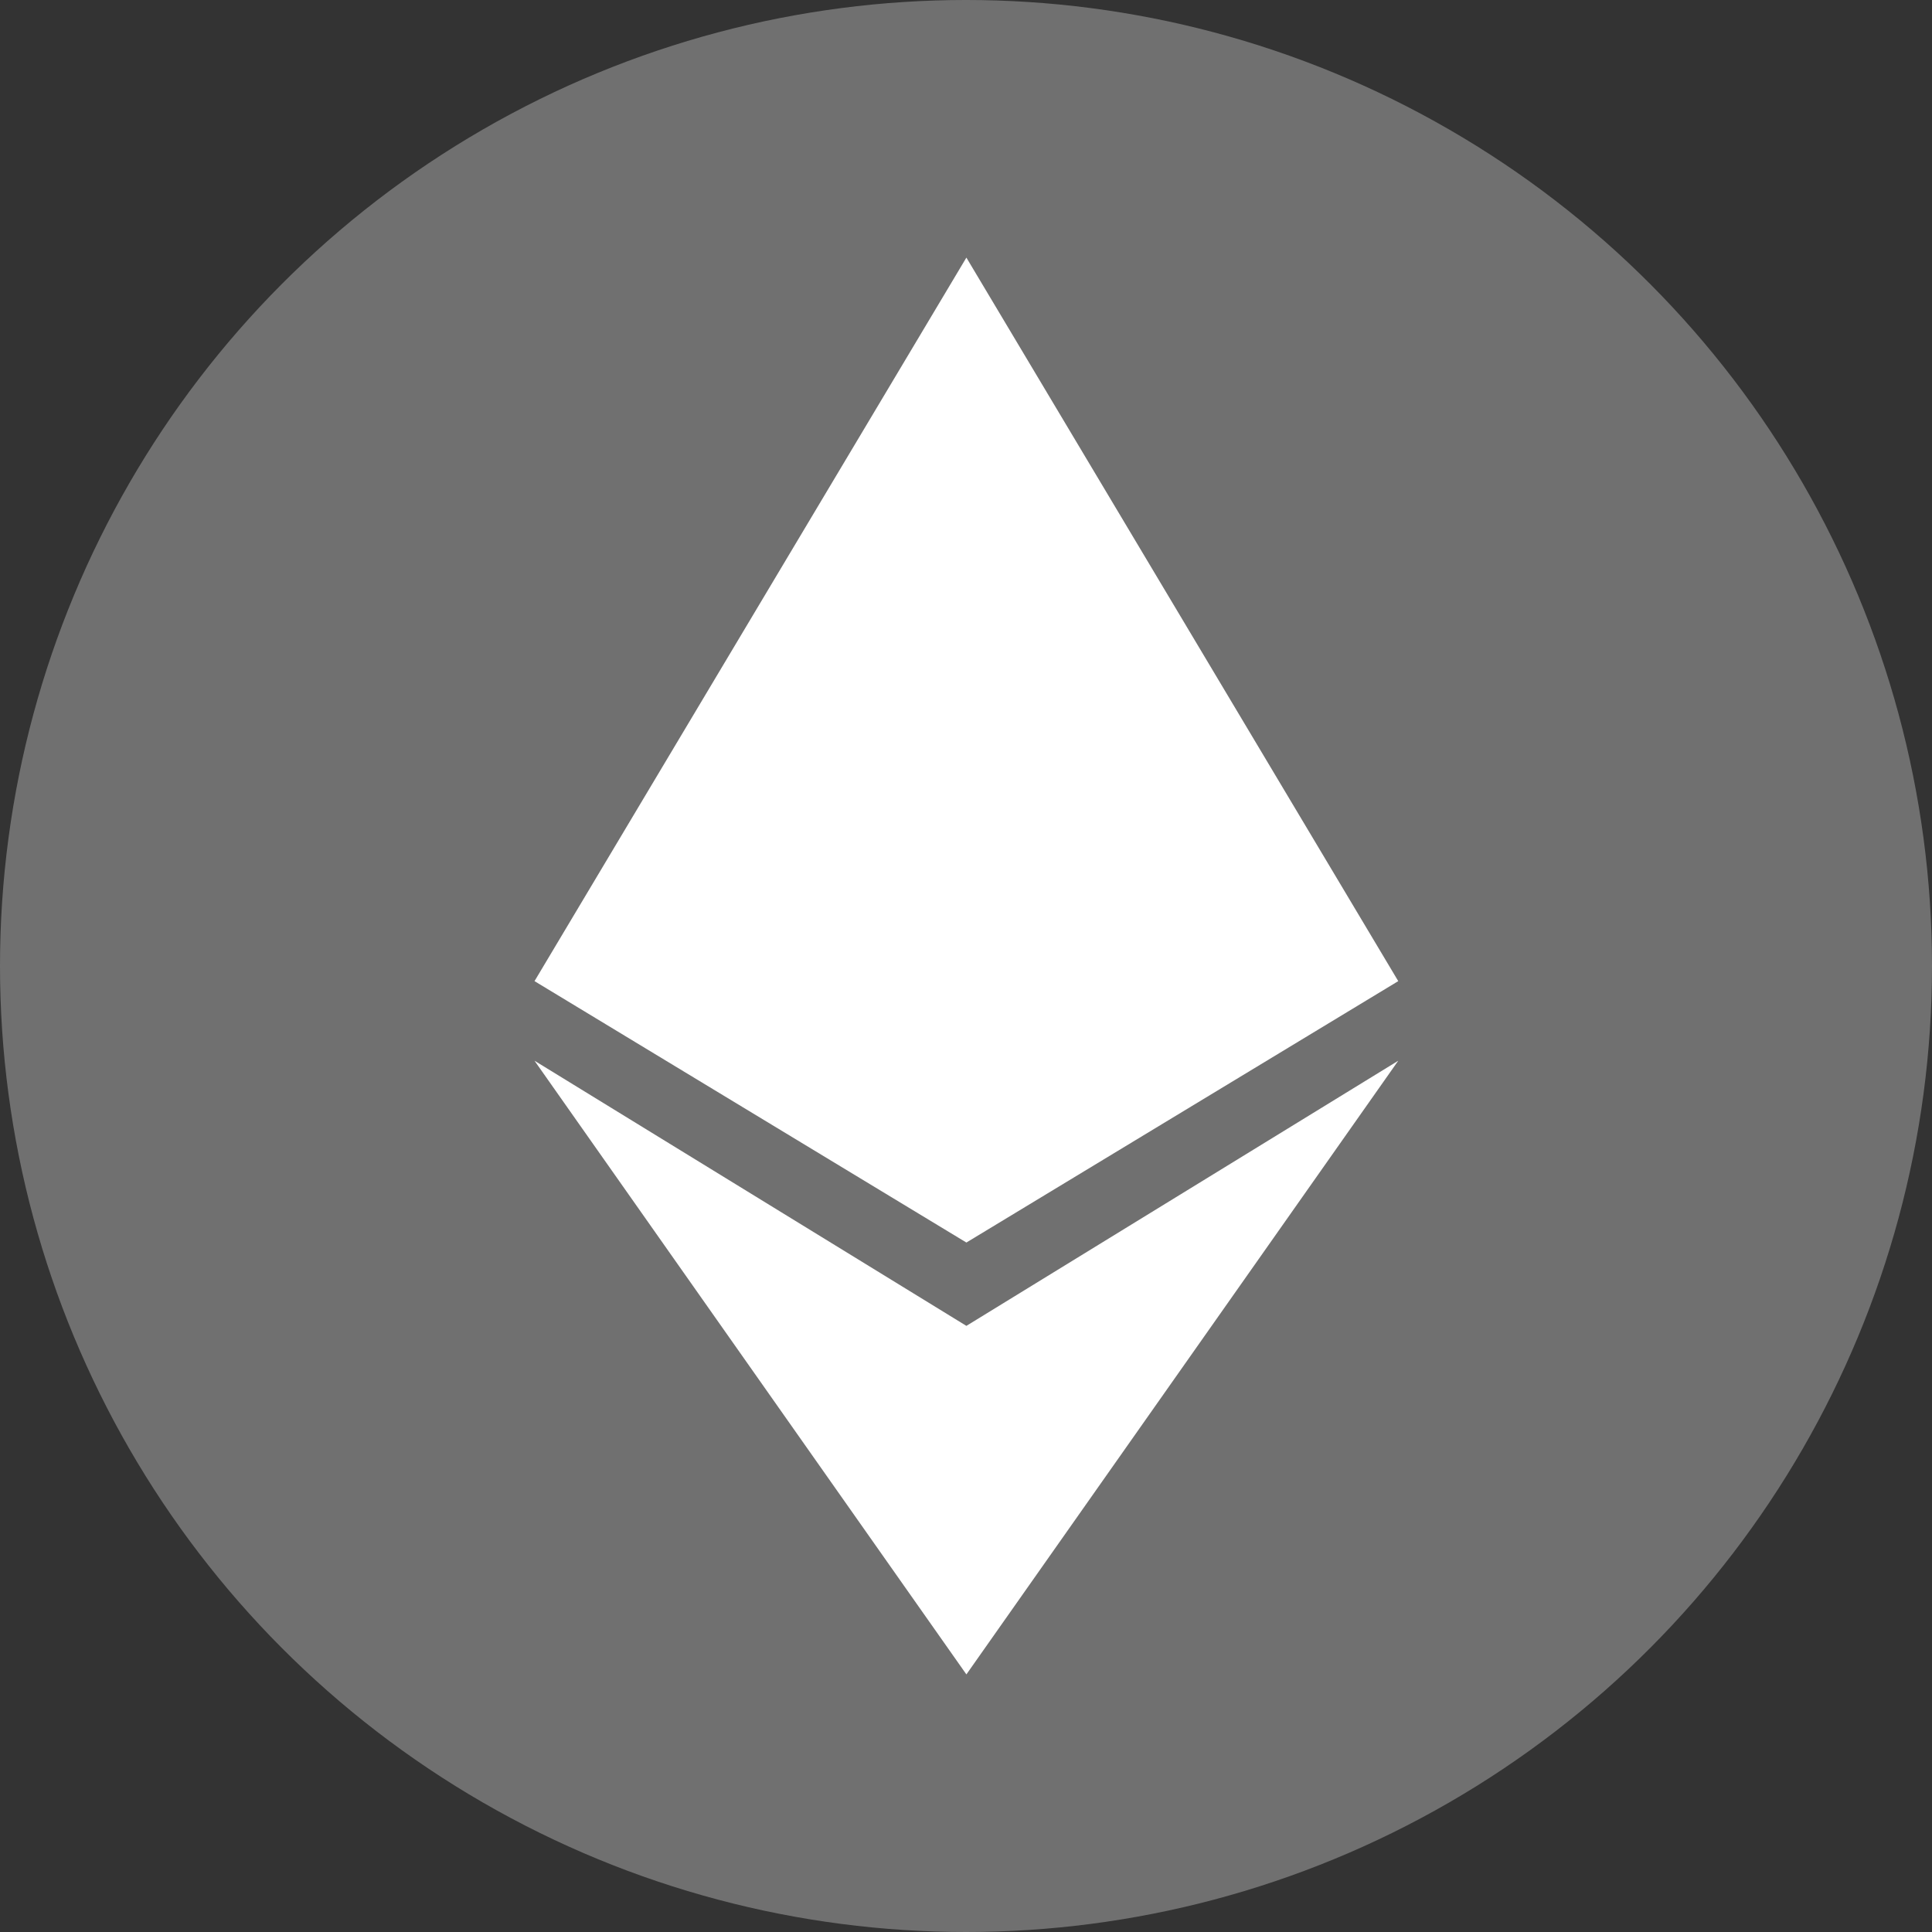 <svg width="30" height="30" viewBox="0 0 30 30" fill="none" xmlns="http://www.w3.org/2000/svg">
<rect x="0" y="0" width="30" height="30" fill="#333333" stroke="none"/>
<circle cx="15" cy="15" r="15" fill="#707070"/>
<path d="M8.3 15.235L15.006 4L21.712 15.235L15.006 19.294L8.3 15.235Z" fill="white"/>
<path d="M8.3 16.471L15.006 26L21.712 16.471L15.006 20.588L8.3 16.471Z" fill="white"/>
</svg>

